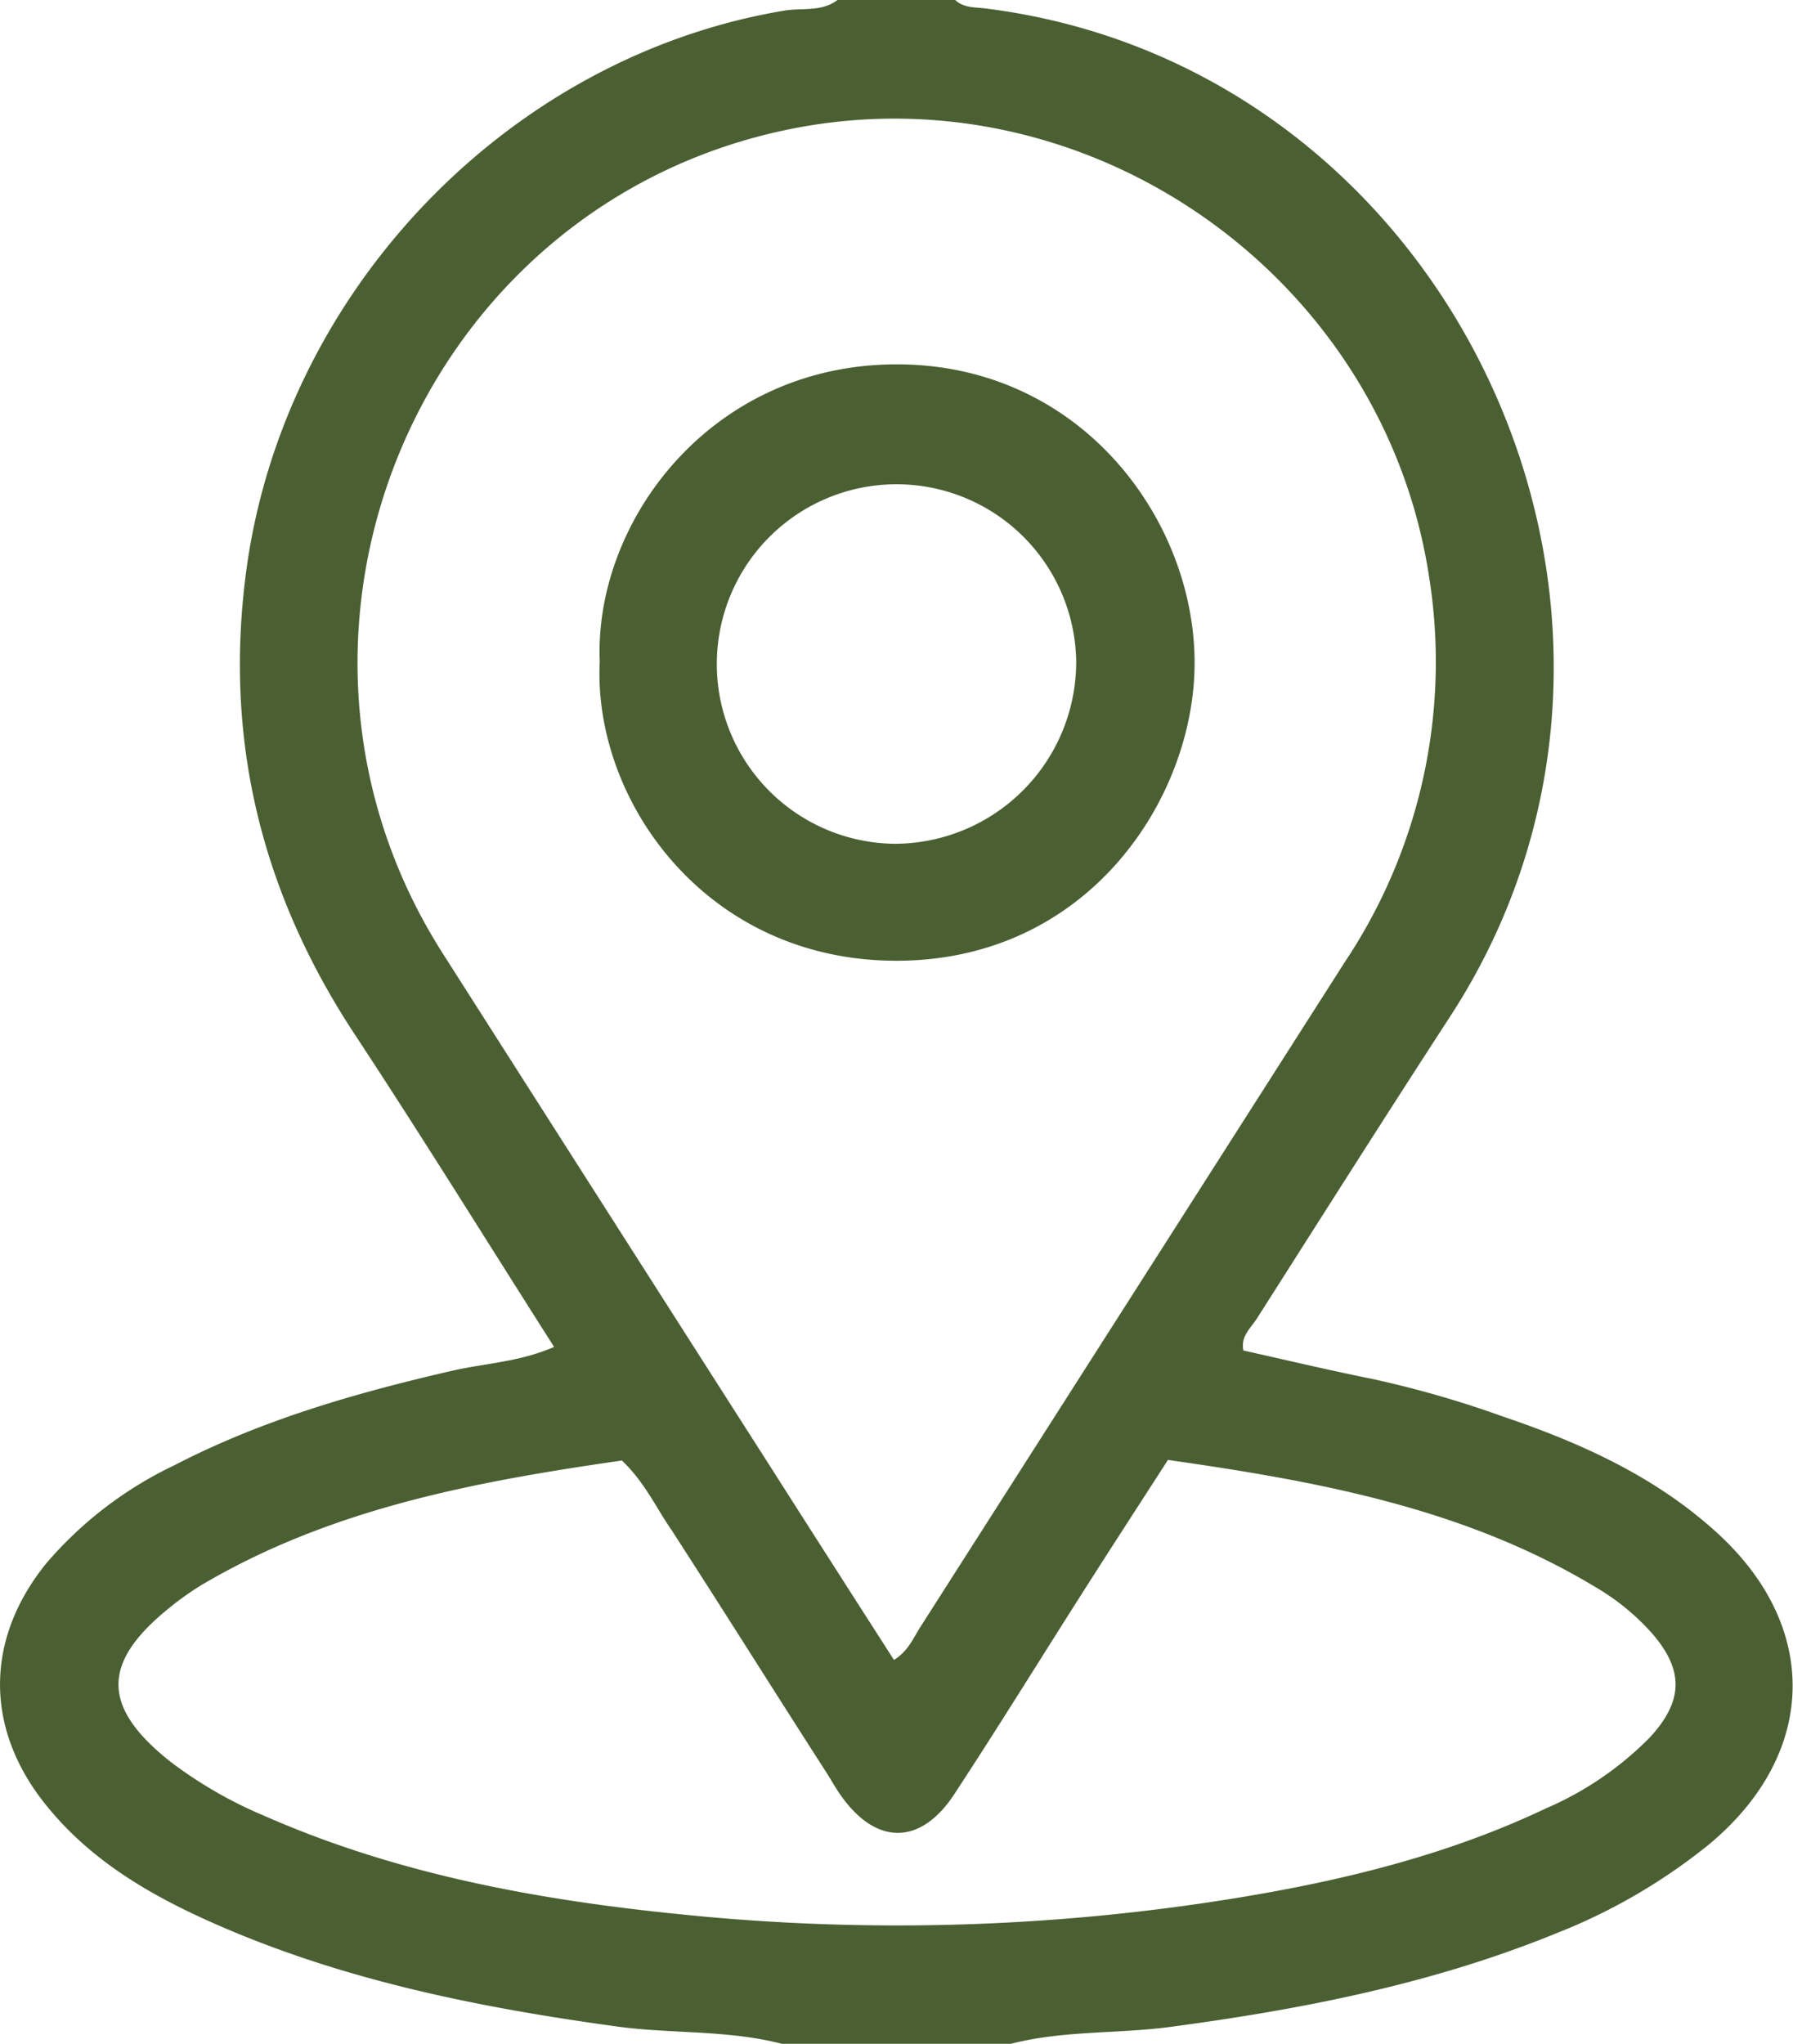 <svg xmlns="http://www.w3.org/2000/svg" viewBox="0 0 170.82 194.65"><defs><style>.cls-1{fill:#4a6033;}</style></defs><g id="Capa_2" data-name="Capa 2"><g id="Capa_1-2" data-name="Capa 1"><path class="cls-1" d="M79.79,0H91c.81.76,1.86.68,2.85.8,44.79,5.57,69,58.06,44.31,96-6.2,9.54-12.29,19.15-18.4,28.75-.58.92-1.59,1.71-1.3,3.07,4.06.9,8.11,1.87,12.2,2.69a98.91,98.91,0,0,1,12.42,3.56c7.4,2.5,14.49,5.67,20.38,11,10,9,9.73,21.15-.62,29.77a55.16,55.16,0,0,1-14.49,8.45c-11.81,4.83-24.2,7.26-36.79,8.94-5.11.69-10.33.32-15.37,1.65H74.6C69.41,193.3,64,193.72,58.77,193c-13.16-1.81-26.1-4.4-38.32-9.79-6.1-2.69-11.82-6-16.09-11.33-5.82-7.23-5.8-15.72,0-22.93a36.9,36.9,0,0,1,12.25-9.4c8.36-4.33,17.33-6.9,26.46-9,3.13-.72,6.41-.83,9.72-2.27-6.42-10.08-12.56-20-18.95-29.7C25,85.18,21.35,70.7,23.42,54.68,26.86,27.92,48.33,5.38,74.79,1,76.46.74,78.29,1.14,79.79,0Zm5.38,158.09c1.38-.86,1.85-2.11,2.54-3.18q20.22-31.66,40.44-63.33a51.47,51.47,0,0,0,8-36.65C131.8,26.35,103.8,6.58,75.35,12.28,40,19.37,22.72,60.27,42.18,90.8q15.56,24.4,31.14,48.77Q79.23,148.84,85.17,158.09Zm-25.88-19c-13.86,2-27.65,4.52-40.07,11.85a27.87,27.87,0,0,0-3.16,2.25c-6.43,5.21-6.36,9.42.2,14.61a41.12,41.12,0,0,0,9,5.17c12.66,5.56,26.09,8,39.73,9.36a201.25,201.25,0,0,0,53-1.6c10.1-1.66,20-4.09,29.31-8.51a31.19,31.19,0,0,0,9.92-6.79c3.19-3.49,3.2-6.41.12-9.93a22.19,22.19,0,0,0-5.34-4.35c-12.5-7.53-26.44-10.07-40.73-12.11-2.69,4.18-5.27,8.14-7.81,12.13-4.18,6.55-8.26,13.17-12.52,19.67-3.27,5-7.56,4.92-10.94,0-.41-.59-.76-1.22-1.14-1.83-5-7.77-9.88-15.56-14.88-23.29C62.5,143.59,61.44,141.19,59.29,139.14Z"/><path class="cls-1" d="M57.14,63C56.59,49.72,67.66,34.76,85.33,34.7s28.55,14.87,28.48,28.55C113.75,76,103.74,91.45,85.49,91.5S56.47,76.19,57.14,63Zm45.39,0A17.12,17.12,0,1,0,85.29,80.36,17.33,17.33,0,0,0,102.53,63Z"/></g></g></svg>